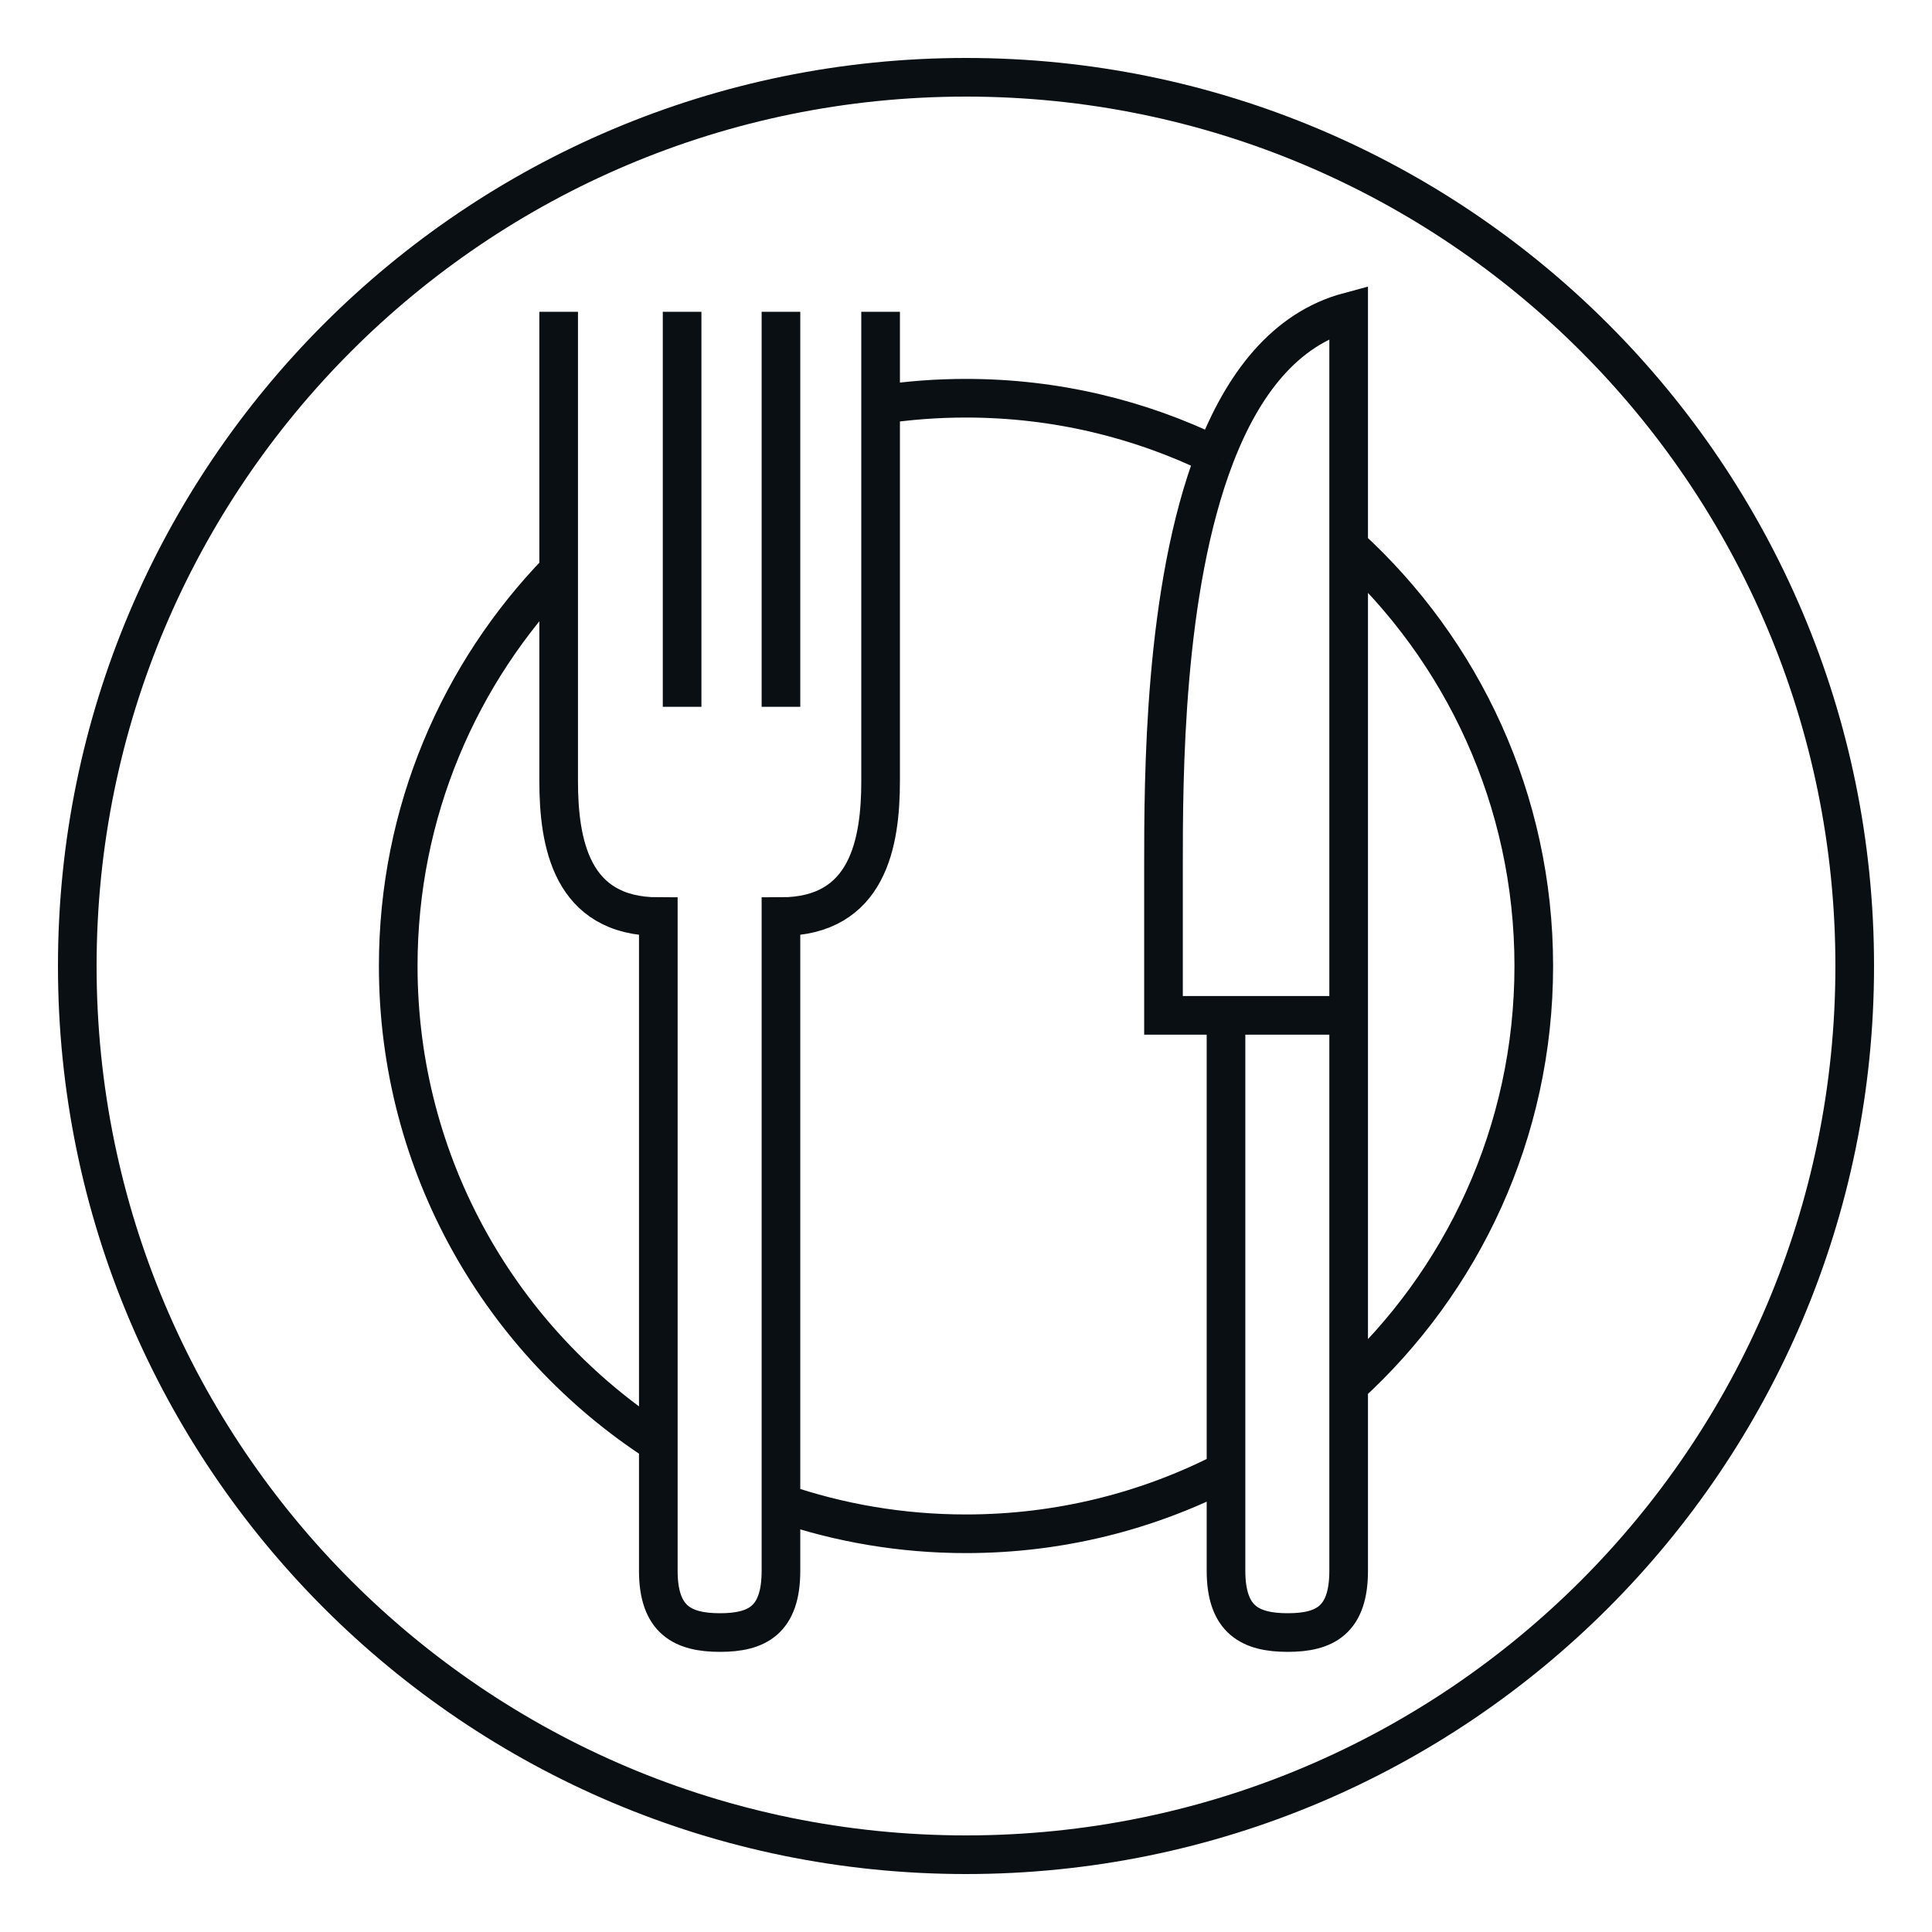 <svg width="50" height="50" viewBox="0 0 50 50" fill="none" xmlns="http://www.w3.org/2000/svg">
<path d="M14.458 8.069C14.458 9.775 14.458 12.383 14.458 14.763M22.79 8.069C22.79 8.75 22.79 9.574 22.79 10.471M17.653 8.069V18.292M20.211 8.069V18.292M22.79 10.471C22.79 14.202 22.79 19.178 22.79 20.208C22.79 21.806 22.47 23.722 20.211 23.722C20.211 27.855 20.211 35.42 20.211 38.896M22.79 10.471C23.511 10.362 24.249 10.306 25 10.306C27.313 10.306 29.502 10.84 31.449 11.793M14.458 14.763C11.888 17.409 10.306 21.02 10.306 25C10.306 30.181 12.987 34.735 17.037 37.352M14.458 14.763C14.458 17.286 14.458 19.551 14.458 20.208C14.458 21.806 14.778 23.722 17.037 23.722V37.352M34.903 26.278H31.729M34.903 26.278V35.856M34.903 26.278V14.143M31.729 26.278H30.111C30.111 26.171 30.111 25.256 30.111 22.444C30.111 20.148 30.111 15.261 31.449 11.793M31.729 26.278V38.067M31.729 38.067V40.653C31.729 41.931 32.368 42.25 33.326 42.25C34.284 42.25 34.903 41.931 34.903 40.653V35.856M31.729 38.067C29.713 39.107 27.425 39.694 25 39.694C23.323 39.694 21.712 39.414 20.211 38.896M34.903 35.856C37.847 33.169 39.694 29.3 39.694 25C39.694 20.7 37.847 16.831 34.903 14.143M31.449 11.793C32.158 9.954 33.243 8.514 34.903 8.069V14.143M20.211 38.896C20.211 39.809 20.211 40.44 20.211 40.653C20.211 41.931 19.593 42.25 18.634 42.25C17.676 42.25 17.037 41.931 17.037 40.653V37.352M48 25C48 37.703 37.703 48 25 48C12.297 48 2 37.703 2 25C2 12.297 12.297 2 25 2C37.703 2 48 12.297 48 25Z" stroke="#0A0F13"/>
</svg>
